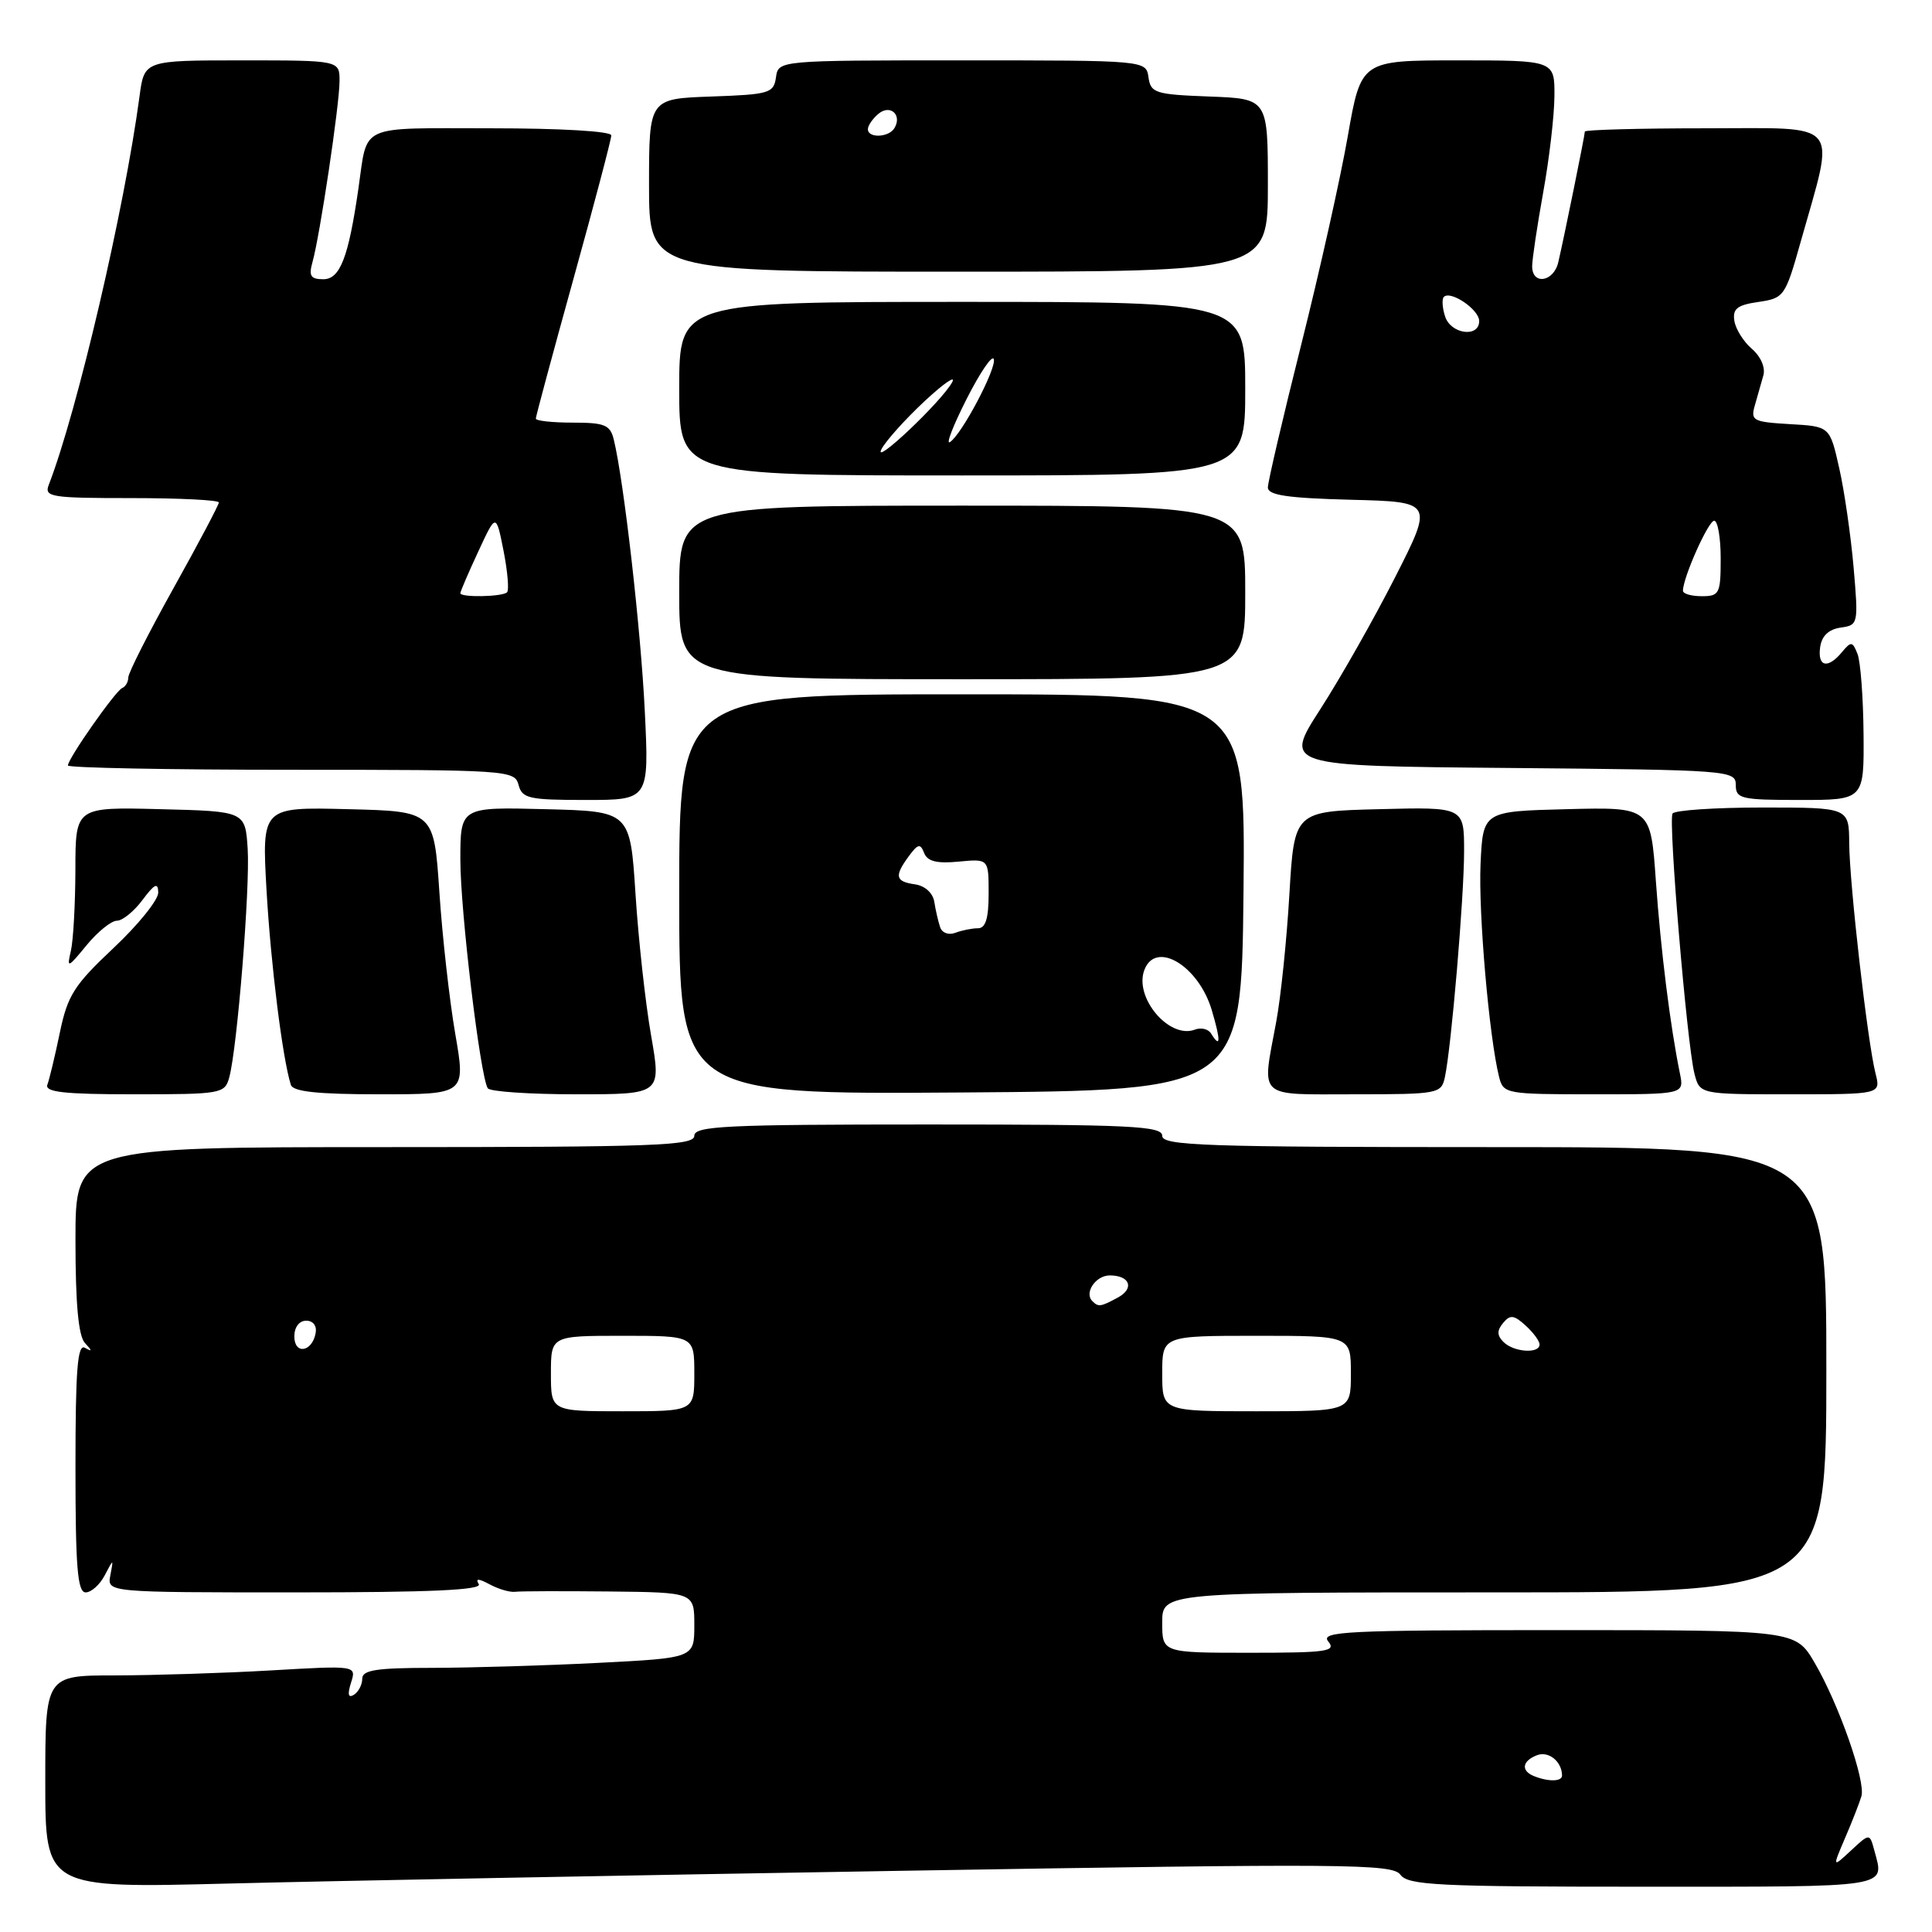 <?xml version="1.0" encoding="UTF-8" standalone="no"?>
<!DOCTYPE svg PUBLIC "-//W3C//DTD SVG 1.1//EN" "http://www.w3.org/Graphics/SVG/1.1/DTD/svg11.dtd" >
<svg xmlns="http://www.w3.org/2000/svg" xmlns:xlink="http://www.w3.org/1999/xlink" version="1.1" viewBox="0 0 256 256">
 <g >
 <path fill="currentColor"
d=" M 119.45 247.89 C 178.48 246.91 184.50 246.96 185.56 248.41 C 186.58 249.81 190.53 250.00 217.86 250.00 C 250.96 250.00 249.70 250.20 248.36 245.20 C 247.74 242.90 247.74 242.90 245.27 245.20 C 242.79 247.50 242.79 247.50 244.50 243.50 C 245.45 241.30 246.41 238.82 246.65 238.00 C 247.23 236.01 243.63 225.75 240.45 220.33 C 237.92 216.00 237.92 216.00 206.34 216.00 C 178.38 216.00 174.90 216.17 176.00 217.50 C 177.09 218.82 175.84 219.00 165.62 219.00 C 154.00 219.00 154.00 219.00 154.00 215.00 C 154.00 211.00 154.00 211.00 198.00 211.00 C 242.00 211.00 242.00 211.00 242.00 181.50 C 242.00 152.00 242.00 152.00 198.00 152.00 C 159.56 152.00 154.00 151.81 154.00 150.50 C 154.00 149.20 149.89 149.00 123.00 149.00 C 96.11 149.00 92.00 149.20 92.00 150.50 C 92.00 151.81 86.78 152.00 51.00 152.00 C 10.00 152.00 10.00 152.00 10.00 164.30 C 10.00 172.76 10.39 177.02 11.25 177.95 C 12.25 179.02 12.25 179.15 11.25 178.59 C 10.27 178.04 10.00 181.48 10.00 194.44 C 10.00 207.66 10.27 211.00 11.35 211.00 C 12.09 211.00 13.22 209.99 13.87 208.75 C 15.05 206.50 15.05 206.50 14.62 208.75 C 14.19 211.00 14.19 211.00 39.15 211.00 C 57.05 211.00 63.93 210.69 63.44 209.90 C 62.96 209.13 63.40 209.14 64.89 209.94 C 66.06 210.57 67.58 211.01 68.26 210.92 C 68.94 210.83 74.56 210.82 80.75 210.88 C 92.00 211.00 92.00 211.00 92.00 215.35 C 92.00 219.69 92.00 219.69 79.25 220.34 C 72.24 220.70 62.34 220.99 57.25 221.00 C 49.86 221.00 48.00 221.29 48.00 222.44 C 48.00 223.23 47.50 224.19 46.89 224.57 C 46.14 225.03 46.02 224.53 46.51 222.97 C 47.24 220.68 47.24 220.68 35.87 221.34 C 29.62 221.70 20.34 221.99 15.25 222.00 C 6.00 222.00 6.00 222.00 6.00 236.10 C 6.00 250.20 6.00 250.20 30.25 249.58 C 43.59 249.24 83.73 248.48 119.45 247.89 Z  M 30.38 142.75 C 31.44 138.83 33.14 117.71 32.82 112.50 C 32.50 107.50 32.50 107.50 21.25 107.22 C 10.00 106.93 10.00 106.93 9.99 115.22 C 9.98 119.77 9.71 124.62 9.39 126.00 C 8.84 128.34 8.97 128.30 11.47 125.25 C 12.94 123.46 14.75 122.00 15.49 122.00 C 16.23 122.00 17.76 120.76 18.88 119.25 C 20.49 117.10 20.94 116.89 20.97 118.26 C 20.99 119.23 18.32 122.54 15.05 125.61 C 9.82 130.53 8.96 131.88 7.93 136.82 C 7.29 139.92 6.54 143.02 6.28 143.72 C 5.90 144.71 8.47 145.00 17.78 145.00 C 29.36 145.00 29.79 144.92 30.38 142.75 Z  M 60.32 136.97 C 59.56 132.55 58.61 124.11 58.22 118.22 C 57.50 107.50 57.50 107.50 46.10 107.22 C 34.69 106.93 34.69 106.93 35.32 118.02 C 35.89 127.88 37.44 140.28 38.54 143.75 C 38.83 144.65 42.09 145.00 50.32 145.00 C 61.71 145.00 61.71 145.00 60.32 136.97 Z  M 86.28 137.25 C 85.53 132.99 84.60 124.55 84.21 118.50 C 83.50 107.50 83.50 107.50 72.25 107.22 C 61.00 106.93 61.00 106.93 61.00 113.93 C 61.00 120.69 63.62 142.58 64.63 144.20 C 64.90 144.64 70.18 145.00 76.37 145.00 C 87.63 145.00 87.63 145.00 86.28 137.25 Z  M 164.77 118.25 C 165.03 92.00 165.03 92.00 127.52 92.00 C 90.00 92.00 90.00 92.00 90.00 118.51 C 90.00 145.02 90.00 145.02 127.25 144.76 C 164.50 144.50 164.50 144.50 164.77 118.25 Z  M 191.45 142.75 C 192.30 138.84 194.00 118.90 194.00 112.79 C 194.00 106.93 194.00 106.93 182.75 107.22 C 171.50 107.50 171.50 107.50 170.85 118.50 C 170.50 124.55 169.71 132.17 169.10 135.43 C 167.19 145.72 166.41 145.00 179.48 145.00 C 190.58 145.00 190.98 144.92 191.45 142.75 Z  M 222.60 142.25 C 221.31 135.97 220.06 125.90 219.41 116.72 C 218.72 106.94 218.72 106.94 207.61 107.22 C 196.50 107.50 196.50 107.50 196.18 114.50 C 195.89 121.00 197.32 137.46 198.64 142.71 C 199.20 144.94 199.55 145.00 211.19 145.00 C 223.16 145.00 223.16 145.00 222.60 142.25 Z  M 248.52 142.25 C 247.46 138.10 245.07 117.15 245.03 111.75 C 245.00 107.00 245.00 107.00 233.56 107.00 C 227.27 107.00 221.89 107.36 221.62 107.80 C 221.04 108.75 223.52 138.27 224.52 142.25 C 225.22 145.00 225.22 145.00 237.22 145.00 C 249.22 145.00 249.22 145.00 248.52 142.25 Z  M 85.44 94.25 C 84.92 83.47 82.66 63.68 81.33 58.25 C 80.86 56.30 80.13 56.00 75.89 56.00 C 73.20 56.00 71.00 55.76 71.00 55.47 C 71.00 55.17 73.25 46.82 76.00 36.90 C 78.75 26.99 81.00 18.45 81.00 17.94 C 81.00 17.39 74.31 17.00 65.07 17.00 C 47.26 17.00 48.75 16.32 47.49 25.00 C 46.17 34.13 45.06 37.00 42.84 37.00 C 41.17 37.00 40.89 36.57 41.40 34.75 C 42.38 31.30 44.99 13.85 44.99 10.75 C 45.00 8.00 45.00 8.00 32.06 8.00 C 19.12 8.00 19.12 8.00 18.49 12.75 C 16.48 27.76 10.24 54.49 6.46 64.25 C 5.84 65.86 6.75 66.00 17.39 66.00 C 23.78 66.00 29.00 66.26 29.00 66.58 C 29.00 66.89 26.30 72.00 23.00 77.92 C 19.70 83.84 17.00 89.17 17.00 89.76 C 17.00 90.35 16.64 90.98 16.19 91.17 C 15.30 91.54 9.00 100.52 9.00 101.43 C 9.00 101.74 22.32 102.00 38.59 102.00 C 67.35 102.00 68.20 102.06 68.71 104.00 C 69.18 105.80 70.07 106.00 77.62 106.00 C 86.01 106.00 86.01 106.00 85.44 94.25 Z  M 246.93 97.25 C 246.89 92.44 246.53 87.67 246.13 86.65 C 245.47 84.98 245.28 84.95 244.08 86.40 C 242.19 88.68 240.81 88.37 241.18 85.75 C 241.39 84.26 242.31 83.39 243.89 83.16 C 246.23 82.83 246.26 82.70 245.61 75.16 C 245.24 70.95 244.39 65.03 243.70 62.00 C 242.46 56.50 242.46 56.50 237.18 56.20 C 232.27 55.91 231.94 55.74 232.53 53.70 C 232.88 52.49 233.38 50.70 233.66 49.72 C 233.94 48.69 233.30 47.22 232.13 46.22 C 231.02 45.27 229.98 43.60 229.81 42.51 C 229.56 40.91 230.20 40.41 233.00 40.01 C 236.40 39.51 236.56 39.30 238.61 32.00 C 243.20 15.72 244.27 17.00 226.05 17.00 C 217.22 17.00 210.00 17.20 210.00 17.43 C 210.00 17.93 207.28 31.31 206.48 34.75 C 205.87 37.39 202.99 37.81 203.02 35.25 C 203.03 34.29 203.69 29.90 204.48 25.50 C 205.28 21.10 205.95 15.36 205.97 12.75 C 206.00 8.00 206.00 8.00 193.17 8.00 C 180.35 8.00 180.35 8.00 178.59 18.04 C 177.63 23.55 174.85 35.99 172.42 45.66 C 169.99 55.34 168.00 63.86 168.00 64.59 C 168.00 65.62 170.60 66.00 178.97 66.22 C 189.93 66.50 189.93 66.50 184.87 76.47 C 182.08 81.96 177.62 89.83 174.95 93.97 C 170.10 101.50 170.10 101.50 200.05 101.76 C 229.17 102.02 230.00 102.08 230.00 104.01 C 230.00 105.84 230.69 106.00 238.50 106.00 C 247.00 106.00 247.00 106.00 246.93 97.25 Z  M 165.00 78.50 C 165.00 67.00 165.00 67.00 127.50 67.00 C 90.00 67.00 90.00 67.00 90.00 78.50 C 90.00 90.00 90.00 90.00 127.50 90.00 C 165.00 90.00 165.00 90.00 165.00 78.50 Z  M 165.00 51.50 C 165.00 40.00 165.00 40.00 127.50 40.00 C 90.00 40.00 90.00 40.00 90.00 51.50 C 90.00 63.00 90.00 63.00 127.50 63.00 C 165.00 63.00 165.00 63.00 165.00 51.50 Z  M 168.00 24.54 C 168.00 13.08 168.00 13.08 160.25 12.79 C 153.08 12.52 152.48 12.33 152.18 10.25 C 151.86 8.00 151.86 8.00 127.50 8.00 C 103.14 8.00 103.14 8.00 102.82 10.25 C 102.52 12.35 101.94 12.52 94.25 12.79 C 86.00 13.08 86.00 13.08 86.00 24.54 C 86.00 36.00 86.00 36.00 127.00 36.00 C 168.00 36.00 168.00 36.00 168.00 24.54 Z  M 203.25 235.34 C 201.50 234.63 201.69 233.33 203.67 232.57 C 205.20 231.99 206.95 233.40 206.98 235.25 C 207.00 236.08 205.19 236.12 203.25 235.34 Z  M 73.00 182.00 C 73.00 177.00 73.00 177.00 82.50 177.00 C 92.00 177.00 92.00 177.00 92.00 182.00 C 92.00 187.00 92.00 187.00 82.50 187.00 C 73.00 187.00 73.00 187.00 73.00 182.00 Z  M 154.00 182.00 C 154.00 177.00 154.00 177.00 166.50 177.00 C 179.00 177.00 179.00 177.00 179.00 182.00 C 179.00 187.00 179.00 187.00 166.50 187.00 C 154.00 187.00 154.00 187.00 154.00 182.00 Z  M 39.00 177.08 C 39.00 175.85 39.65 175.00 40.57 175.00 C 41.50 175.00 42.01 175.68 41.82 176.67 C 41.34 179.18 39.00 179.52 39.00 177.08 Z  M 199.22 177.82 C 198.35 176.95 198.34 176.30 199.17 175.30 C 200.10 174.18 200.60 174.23 202.14 175.63 C 203.16 176.55 204.00 177.69 204.00 178.15 C 204.00 179.41 200.58 179.18 199.22 177.82 Z  M 144.74 172.40 C 143.63 171.30 145.19 169.00 147.05 169.00 C 149.74 169.00 150.36 170.74 148.09 171.95 C 145.82 173.17 145.54 173.21 144.74 172.40 Z  M 160.46 136.93 C 160.09 136.34 159.14 136.12 158.33 136.43 C 154.93 137.73 150.23 132.16 151.64 128.51 C 153.15 124.56 158.82 127.96 160.57 133.86 C 161.78 137.95 161.74 139.00 160.46 136.93 Z  M 124.57 122.85 C 124.32 122.11 123.97 120.60 123.80 119.50 C 123.61 118.32 122.56 117.37 121.24 117.18 C 118.63 116.81 118.47 116.10 120.43 113.44 C 121.64 111.80 121.95 111.74 122.45 113.02 C 122.88 114.13 124.12 114.45 127.02 114.17 C 131.00 113.79 131.00 113.79 131.00 118.39 C 131.00 121.70 130.60 123.00 129.58 123.00 C 128.80 123.00 127.46 123.27 126.59 123.60 C 125.70 123.94 124.82 123.62 124.57 122.85 Z  M 61.00 78.60 C 61.00 78.38 62.06 75.90 63.37 73.09 C 65.73 67.99 65.73 67.99 66.72 72.97 C 67.26 75.72 67.47 78.20 67.19 78.48 C 66.58 79.09 61.00 79.19 61.00 78.60 Z  M 223.00 78.28 C 223.00 76.54 226.36 69.00 227.14 69.00 C 227.61 69.00 228.00 71.25 228.00 74.00 C 228.00 78.67 227.83 79.00 225.50 79.00 C 224.12 79.00 223.00 78.68 223.00 78.28 Z  M 191.48 41.92 C 191.11 40.78 191.04 39.62 191.32 39.34 C 192.22 38.45 196.00 41.02 196.00 42.54 C 196.00 44.79 192.22 44.28 191.48 41.92 Z  M 116.81 59.50 C 117.39 58.40 119.95 55.55 122.51 53.16 C 125.07 50.78 126.71 49.65 126.16 50.66 C 124.75 53.23 115.52 61.96 116.81 59.50 Z  M 128.09 52.85 C 129.86 49.36 131.48 46.98 131.68 47.58 C 132.09 48.77 127.41 57.63 125.86 58.59 C 125.31 58.92 126.32 56.34 128.09 52.85 Z  M 115.00 17.12 C 115.00 16.64 115.63 15.72 116.41 15.07 C 117.98 13.77 119.58 15.25 118.50 17.00 C 117.74 18.23 115.00 18.33 115.00 17.12 Z "/>
</g>
</svg>